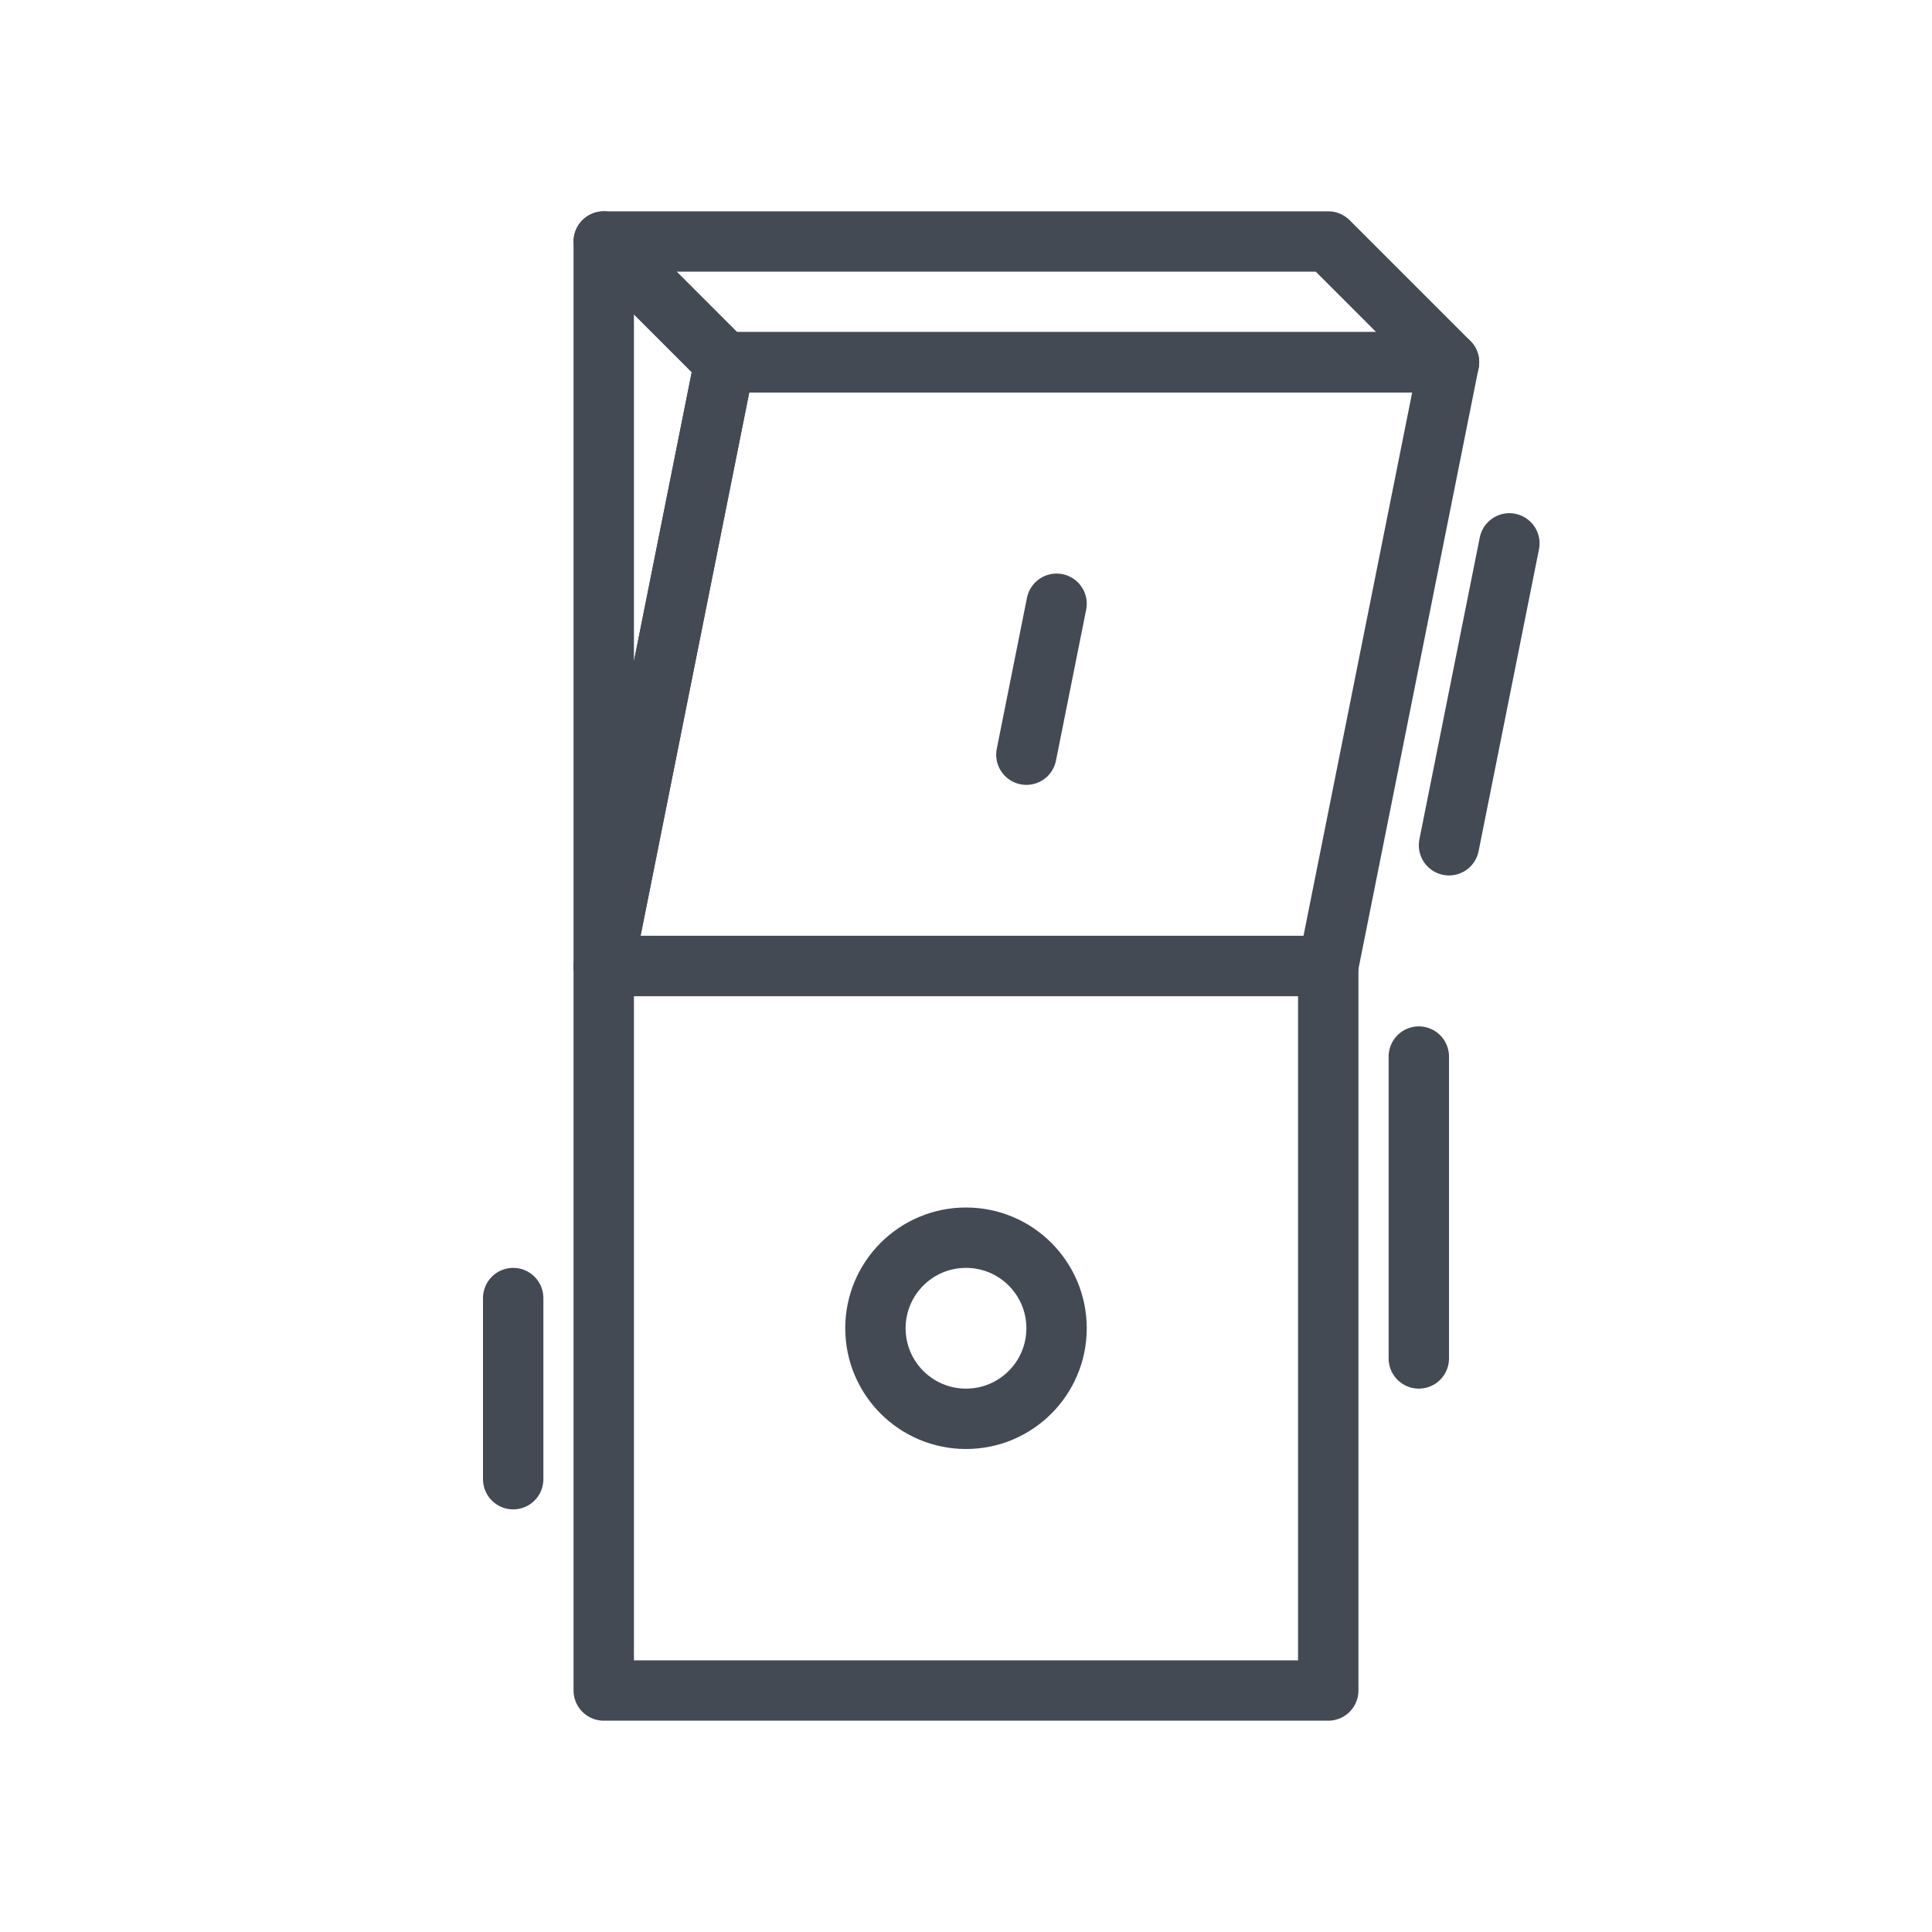 <?xml version="1.0" ?><svg viewBox="0 0 64 64" xmlns="http://www.w3.org/2000/svg"><defs><style>.cls-1,.cls-2{fill:none;}.cls-1{stroke:#434a54;stroke-linecap:round;stroke-linejoin:round;stroke-width:2px;}</style></defs><title/><g data-name="katman 2" id="katman_2"><g id="icons"><polygon class="cls-1" points="24 12 20 32 20 8 24 12"/><rect class="cls-1" height="24" width="24" x="20" y="32"/><polygon class="cls-1" points="48 12 24 12 20 8 44 8 48 12"/><polygon class="cls-1" points="48 12 44 32 20 32 24 12 48 12"/><line class="cls-1" x1="35" x2="34" y1="20" y2="25"/><circle class="cls-1" cx="32" cy="44" r="3"/><line class="cls-1" x1="47" x2="47" y1="35" y2="45"/><line class="cls-1" x1="17" x2="17" y1="43" y2="49"/><line class="cls-1" x1="50" x2="48" y1="18" y2="28"/><rect class="cls-2" height="64" width="64"/></g></g></svg>